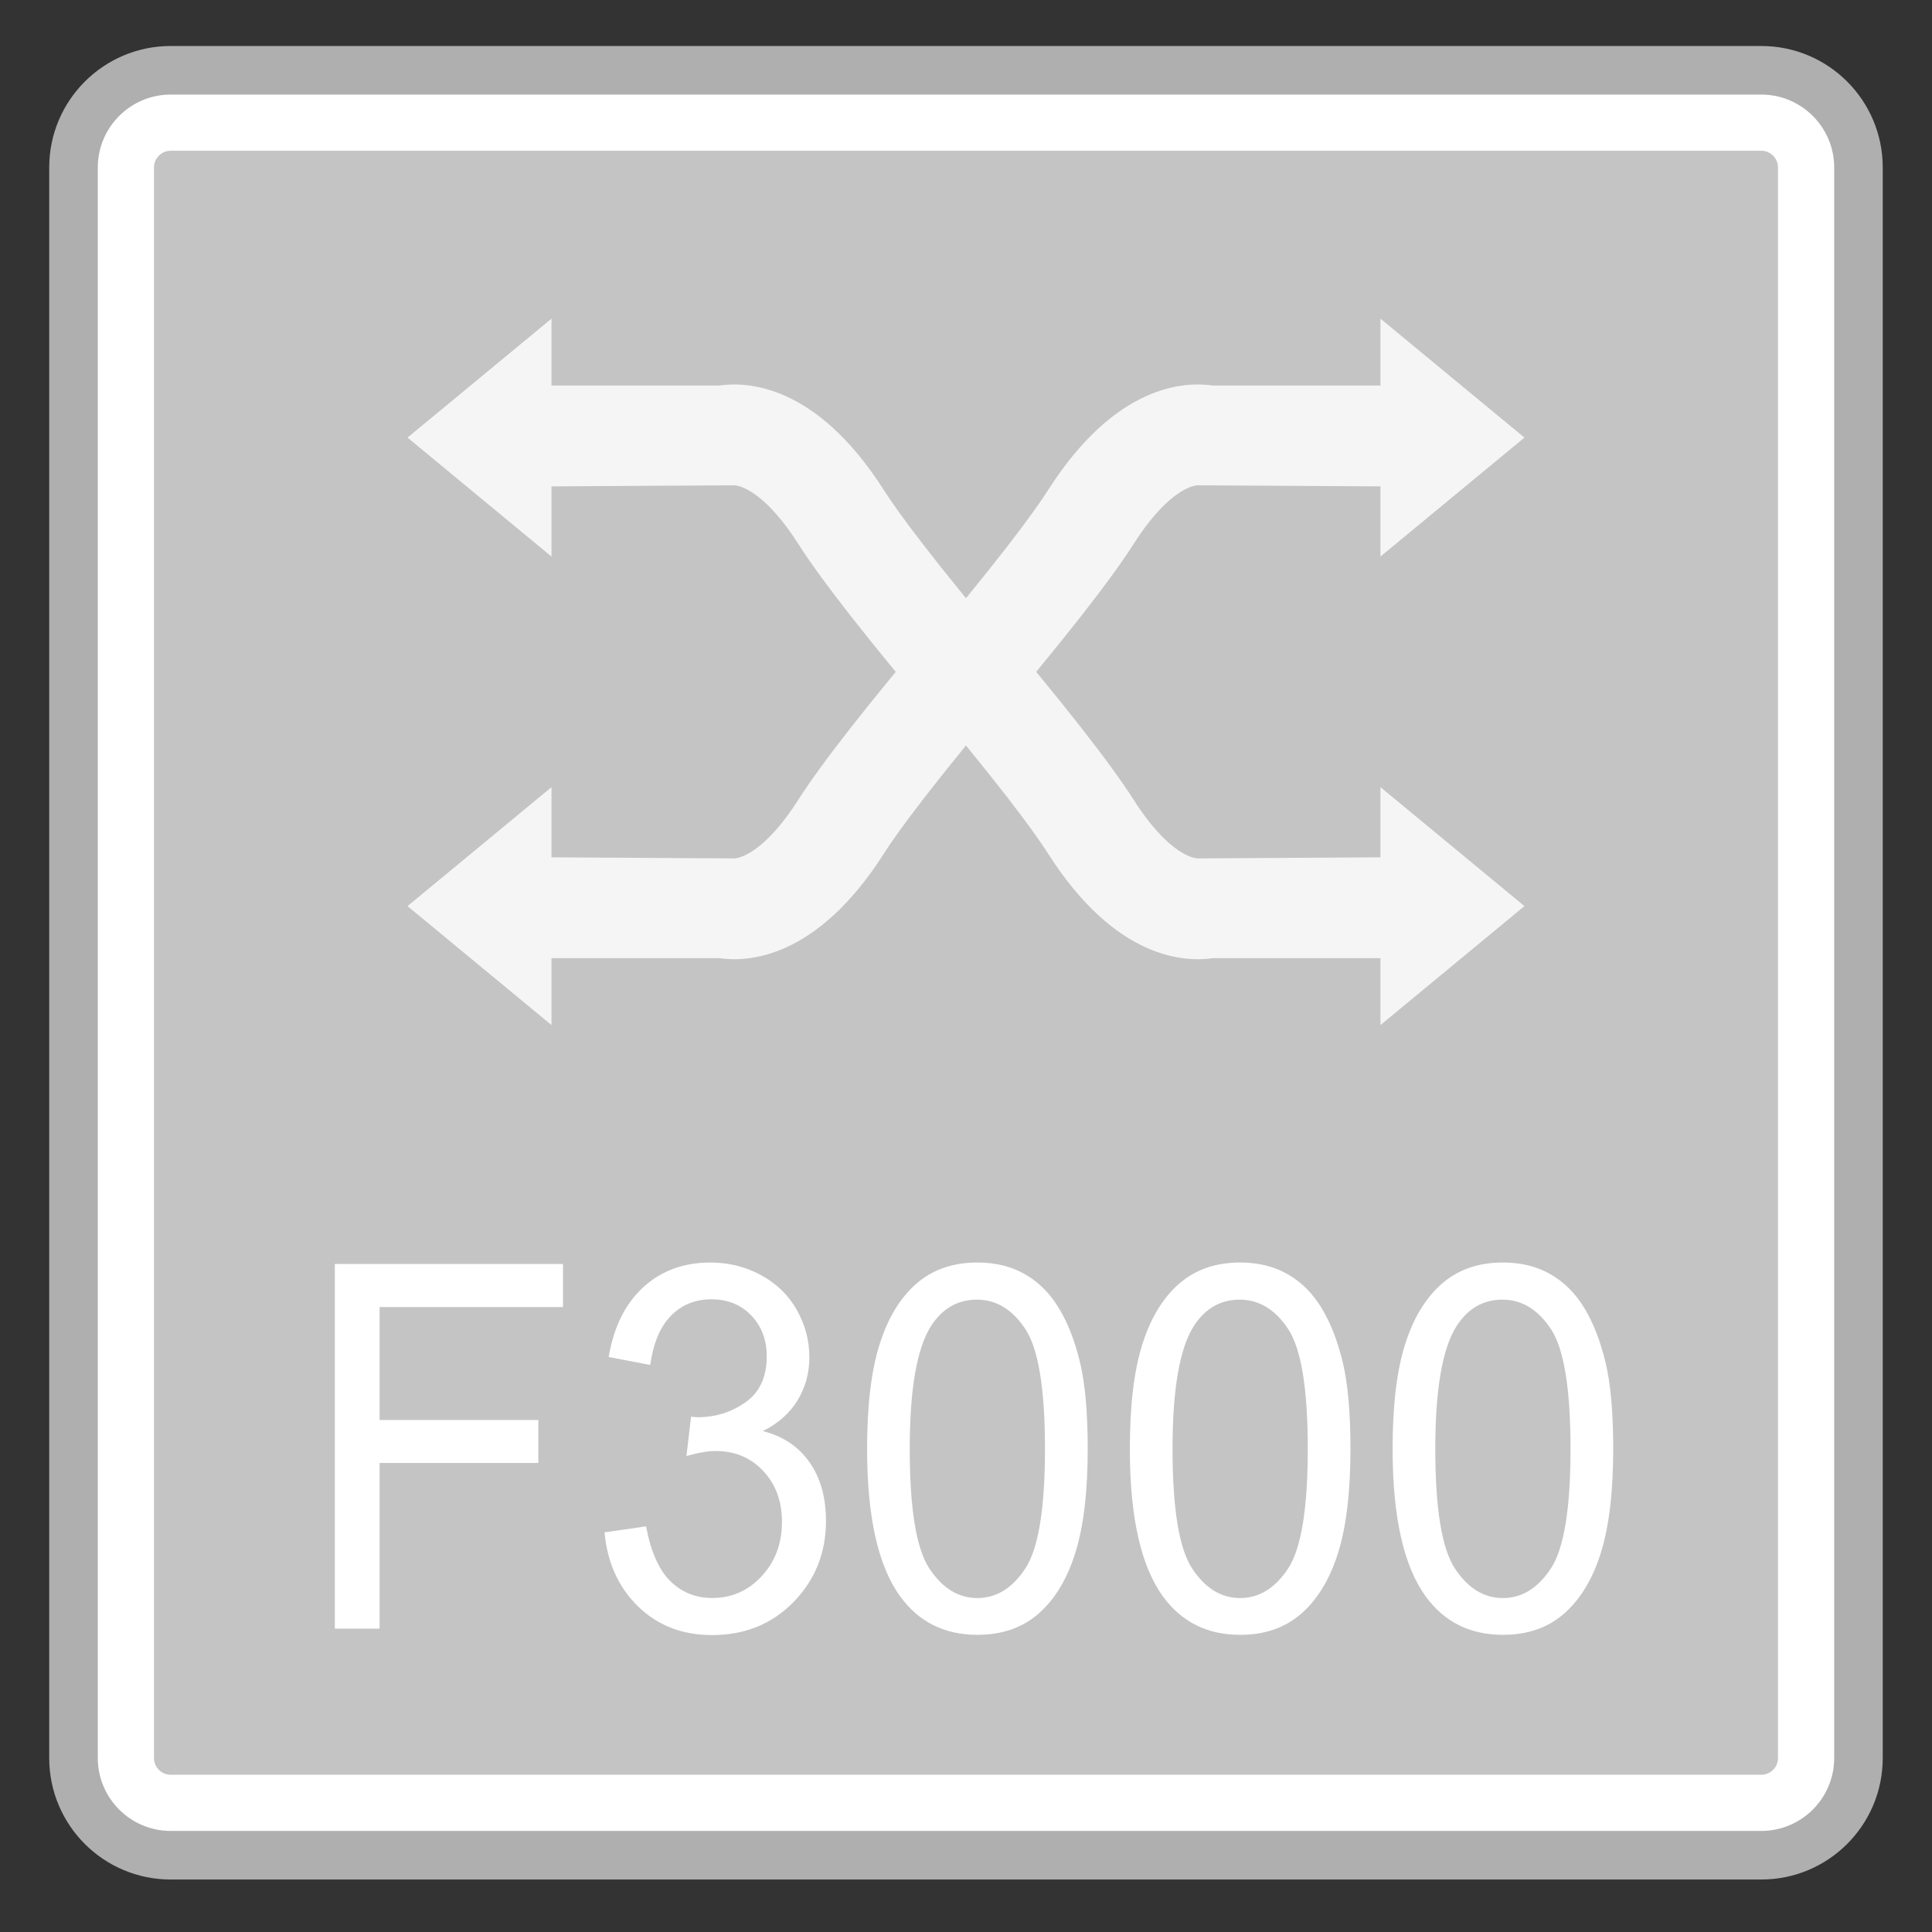 <?xml version="1.0" encoding="utf-8"?>
<!-- Generator: Adobe Illustrator 18.0.0, SVG Export Plug-In . SVG Version: 6.00 Build 0)  -->
<!DOCTYPE svg PUBLIC "-//W3C//DTD SVG 1.1//EN" "http://www.w3.org/Graphics/SVG/1.1/DTD/svg11.dtd">
<svg version="1.1" id="图层_1" xmlns="http://www.w3.org/2000/svg" xmlns:xlink="http://www.w3.org/1999/xlink" x="0px" y="0px"
	 width="42px" height="42px" viewBox="0 0 42 42" enable-background="new 0 0 42 42" xml:space="preserve">
<rect x="0" y="0" width="42" height="42" fill="#333333" stroke="none"/>
<g>
	<path fill="#FFFFFF" d="M3.711,40.331c-1.165,0-2.113-0.948-2.113-2.113V3.641c0-1.165,0.948-2.113,2.113-2.113h34.577
		c1.165,0,2.113,0.948,2.113,2.113v34.577c0,1.165-0.948,2.113-2.113,2.113H3.711z"/>
	<path fill="#AFAFAF" d="M38.289,2.056c0.874,0,1.585,0.711,1.585,1.585v34.577c0,0.874-0.711,1.585-1.585,1.585H3.711
		c-0.874,0-1.585-0.711-1.585-1.585V3.641c0-0.874,0.711-1.585,1.585-1.585H38.289 M38.289,1H3.711C2.253,1,1.07,2.183,1.07,3.641
		v34.577c0,1.459,1.182,2.641,2.641,2.641h34.577c1.459,0,2.641-1.182,2.641-2.641V3.641C40.93,2.183,39.747,1,38.289,1L38.289,1z"
		/>
</g>
<g>
	<path fill="#C4C4C4" d="M3.711,38.582c-0.2,0-0.364-0.164-0.364-0.364V3.641c0-0.2,0.164-0.364,0.364-0.364h34.578
		c0.2,0,0.363,0.164,0.363,0.364v34.577c0,0.2-0.163,0.364-0.363,0.364H3.711z"/>
</g>
<g>
	<g>
		<g>
			<polygon fill="#F5F5F5" points="8.859,9.513 11.989,6.927 11.989,12.099 			"/>
			<path fill="#F5F5F5" d="M20.481,15.812c-1.593-1.882-2.614-3.184-3.12-3.978c-0.685-1.077-1.214-1.272-1.393-1.284l-4.741,0.028
				V8.381h4.41c0.599-0.087,2.105-0.037,3.578,2.274c0.306,0.481,1.065,1.521,2.942,3.739L20.481,15.812z"/>
		</g>
		<g>
			<polygon fill="#F5F5F5" points="33.14,19.698 30.01,22.284 30.01,17.112 			"/>
			<path fill="#F5F5F5" d="M21.518,13.399c1.593,1.882,2.614,3.184,3.12,3.978c0.685,1.077,1.214,1.272,1.393,1.284l4.741-0.028
				v2.197h-4.41c-0.599,0.087-2.105,0.037-3.578-2.274c-0.306-0.481-1.065-1.521-2.942-3.739L21.518,13.399z"/>
		</g>
	</g>
	<g>
		<g>
			<polygon fill="#F5F5F5" points="33.14,9.513 30.01,6.927 30.01,12.099 			"/>
			<path fill="#F5F5F5" d="M21.518,15.812c1.593-1.882,2.614-3.184,3.12-3.978c0.685-1.077,1.214-1.272,1.393-1.284l4.741,0.028
				V8.381h-4.41c-0.599-0.087-2.105-0.037-3.578,2.274c-0.306,0.481-1.065,1.521-2.942,3.739L21.518,15.812z"/>
		</g>
		<g>
			<polygon fill="#F5F5F5" points="8.859,19.698 11.989,22.284 11.989,17.112 			"/>
			<path fill="#F5F5F5" d="M20.481,13.399c-1.593,1.882-2.614,3.184-3.12,3.978c-0.685,1.077-1.214,1.272-1.393,1.284l-4.741-0.028
				v2.197h4.41c0.599,0.087,2.105,0.037,3.578-2.274c0.306-0.481,1.065-1.521,2.942-3.739L20.481,13.399z"/>
		</g>
	</g>
</g>
<g>
	<path fill="#FFFFFF" d="M7.279,35.404v-7.926h4.96v0.936H8.252v2.455h3.451v0.935H8.252v3.601H7.279z"/>
	<path fill="#FFFFFF" d="M13.142,33.312l0.903-0.13c0.104,0.552,0.28,0.949,0.529,1.192s0.552,0.365,0.91,0.365
		c0.425,0,0.783-0.159,1.076-0.476c0.293-0.317,0.439-0.71,0.439-1.179c0-0.447-0.135-0.815-0.406-1.105
		c-0.271-0.29-0.615-0.435-1.033-0.435c-0.17,0-0.383,0.036-0.637,0.108l0.1-0.854c0.06,0.007,0.109,0.011,0.146,0.011
		c0.384,0,0.73-0.108,1.038-0.325c0.308-0.216,0.461-0.549,0.461-1c0-0.357-0.112-0.652-0.336-0.887
		c-0.224-0.234-0.513-0.351-0.868-0.351c-0.351,0-0.644,0.119-0.877,0.356c-0.234,0.238-0.385,0.595-0.452,1.071L13.232,29.5
		c0.11-0.652,0.361-1.158,0.752-1.516c0.391-0.359,0.878-0.538,1.459-0.538c0.401,0,0.771,0.093,1.108,0.278s0.596,0.439,0.775,0.76
		s0.269,0.661,0.269,1.021c0,0.343-0.085,0.654-0.256,0.936c-0.171,0.281-0.423,0.504-0.757,0.67
		c0.435,0.108,0.772,0.333,1.013,0.673c0.241,0.341,0.361,0.767,0.361,1.279c0,0.692-0.234,1.278-0.702,1.76
		c-0.468,0.481-1.06,0.722-1.775,0.722c-0.646,0-1.181-0.207-1.607-0.622S13.203,33.972,13.142,33.312z"/>
	<path fill="#FFFFFF" d="M18.85,31.496c0-0.937,0.089-1.691,0.269-2.263c0.179-0.571,0.444-1.012,0.797-1.322
		c0.353-0.31,0.796-0.465,1.332-0.465c0.395,0,0.741,0.085,1.038,0.257c0.298,0.171,0.543,0.418,0.737,0.741
		c0.194,0.322,0.346,0.715,0.457,1.178c0.11,0.463,0.166,1.088,0.166,1.874c0,0.93-0.089,1.681-0.266,2.251
		c-0.177,0.571-0.442,1.013-0.795,1.325c-0.353,0.312-0.798,0.468-1.336,0.468c-0.709,0-1.266-0.274-1.67-0.822
		C19.092,34.058,18.85,32.984,18.85,31.496z M19.777,31.496c0,1.301,0.142,2.167,0.424,2.598c0.283,0.431,0.631,0.646,1.046,0.646
		s0.763-0.216,1.046-0.648c0.282-0.433,0.424-1.298,0.424-2.595c0-1.305-0.142-2.171-0.424-2.601
		c-0.283-0.429-0.635-0.643-1.056-0.643c-0.415,0-0.746,0.189-0.993,0.567C19.933,29.303,19.777,30.194,19.777,31.496z"/>
	<path fill="#FFFFFF" d="M24.562,31.496c0-0.937,0.089-1.691,0.269-2.263c0.179-0.571,0.444-1.012,0.797-1.322
		c0.353-0.31,0.796-0.465,1.332-0.465c0.395,0,0.741,0.085,1.038,0.257c0.298,0.171,0.543,0.418,0.737,0.741
		c0.194,0.322,0.346,0.715,0.457,1.178c0.11,0.463,0.166,1.088,0.166,1.874c0,0.93-0.089,1.681-0.266,2.251
		c-0.177,0.571-0.442,1.013-0.795,1.325c-0.353,0.312-0.798,0.468-1.336,0.468c-0.709,0-1.266-0.274-1.67-0.822
		C24.804,34.058,24.562,32.984,24.562,31.496z M25.49,31.496c0,1.301,0.142,2.167,0.424,2.598c0.283,0.431,0.631,0.646,1.046,0.646
		s0.763-0.216,1.046-0.648c0.282-0.433,0.424-1.298,0.424-2.595c0-1.305-0.142-2.171-0.424-2.601
		c-0.283-0.429-0.635-0.643-1.056-0.643c-0.415,0-0.746,0.189-0.993,0.567C25.646,29.303,25.49,30.194,25.49,31.496z"/>
	<path fill="#FFFFFF" d="M30.274,31.496c0-0.937,0.089-1.691,0.269-2.263c0.179-0.571,0.444-1.012,0.797-1.322
		c0.353-0.31,0.796-0.465,1.332-0.465c0.395,0,0.741,0.085,1.038,0.257c0.298,0.171,0.543,0.418,0.737,0.741
		c0.194,0.322,0.346,0.715,0.457,1.178c0.11,0.463,0.166,1.088,0.166,1.874c0,0.93-0.089,1.681-0.266,2.251
		c-0.177,0.571-0.442,1.013-0.795,1.325c-0.353,0.312-0.798,0.468-1.336,0.468c-0.709,0-1.266-0.274-1.67-0.822
		C30.517,34.058,30.274,32.984,30.274,31.496z M31.202,31.496c0,1.301,0.142,2.167,0.424,2.598c0.283,0.431,0.631,0.646,1.046,0.646
		s0.763-0.216,1.046-0.648c0.282-0.433,0.424-1.298,0.424-2.595c0-1.305-0.142-2.171-0.424-2.601
		c-0.283-0.429-0.635-0.643-1.056-0.643c-0.415,0-0.746,0.189-0.993,0.567C31.358,29.303,31.202,30.194,31.202,31.496z"/>
</g>
</svg>
